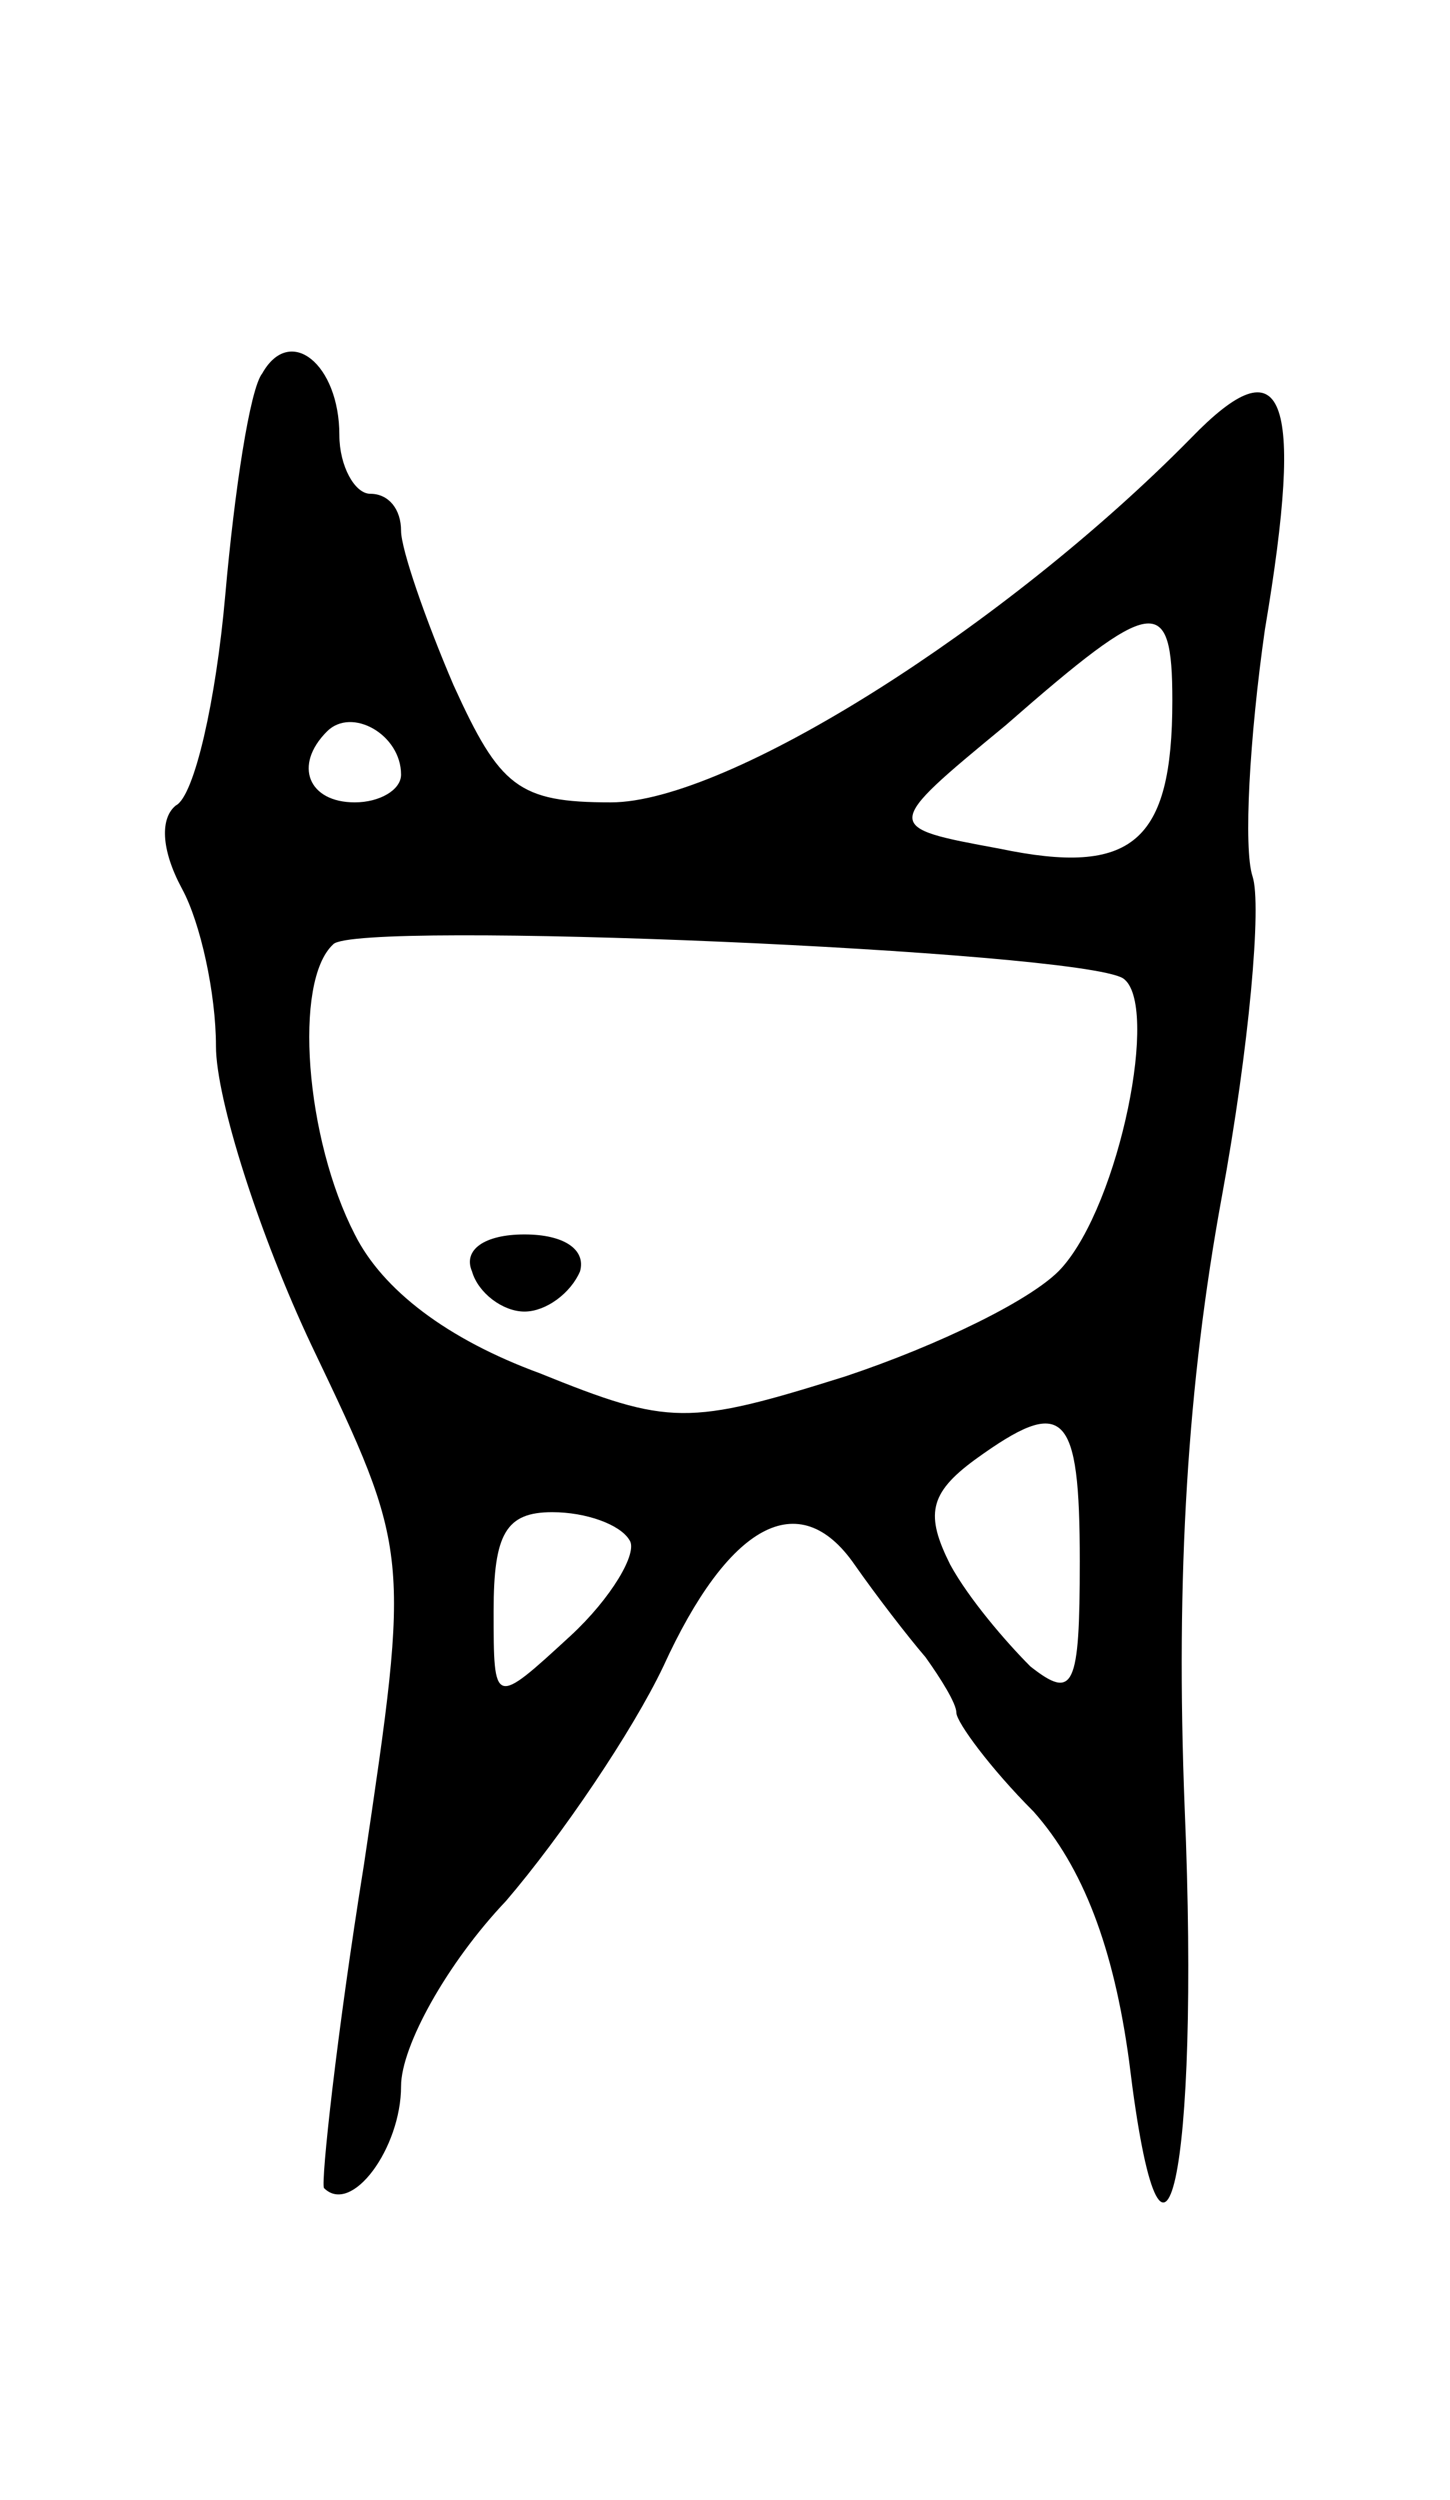 <svg version="1.0" xmlns="http://www.w3.org/2000/svg"
 width="47pt" height="81pt" viewBox="0 0 47 81"
 preserveAspectRatio="xMidYMid meet">
<g transform="translate(0,81) scale(0.1,-0.1)"
fill="#000000" stroke="none">
<path d="M85 689 c-4 -5 -9 -38 -12 -72 -3 -34 -10 -65 -16 -68 -5 -4 -5 -14
2 -27 6 -11 11 -34 11 -51 0 -17 14 -61 31 -97 32 -67 32 -67 17 -168 -9 -56
-14 -103 -13 -105 9 -9 25 13 25 33 0 13 15 40 34 60 18 21 41 55 51 76 21 46
44 59 62 33 7 -10 17 -23 23 -30 5 -7 10 -15 10 -18 0 -3 11 -18 25 -32 16
-18 26 -44 31 -81 11 -91 23 -37 18 82 -3 76 1 138 12 198 9 49 13 95 10 104
-3 9 -1 45 4 80 13 77 6 93 -24 62 -60 -61 -150 -118 -188 -118 -30 0 -36 5
-51 38 -9 21 -17 44 -17 50 0 7 -4 12 -10 12 -5 0 -10 9 -10 19 0 23 -16 36
-25 20z m295 -106 c0 -46 -13 -57 -56 -48 -38 7 -38 7 2 40 48 42 54 43 54 8z
m-250 -24 c0 -5 -7 -9 -15 -9 -15 0 -20 12 -9 23 8 8 24 -1 24 -14z m234 -66
c12 -8 -1 -73 -20 -94 -9 -10 -40 -25 -70 -35 -51 -16 -57 -16 -99 1 -30 11
-51 27 -60 45 -16 31 -20 82 -7 94 7 8 241 -2 256 -11z m-14 -189 c0 -41 -2
-45 -16 -34 -8 8 -20 22 -26 33 -8 16 -7 23 8 34 29 21 34 16 34 -33z m-146 7
c3 -4 -6 -19 -19 -31 -25 -23 -25 -23 -25 8 0 25 4 32 19 32 11 0 22 -4 25 -9z"/>
<path d="M153 398 c2 -7 10 -13 17 -13 7 0 15 6 18 13 2 7 -5 12 -18 12 -13 0
-20 -5 -17 -12z"/>
</g>
</svg>
